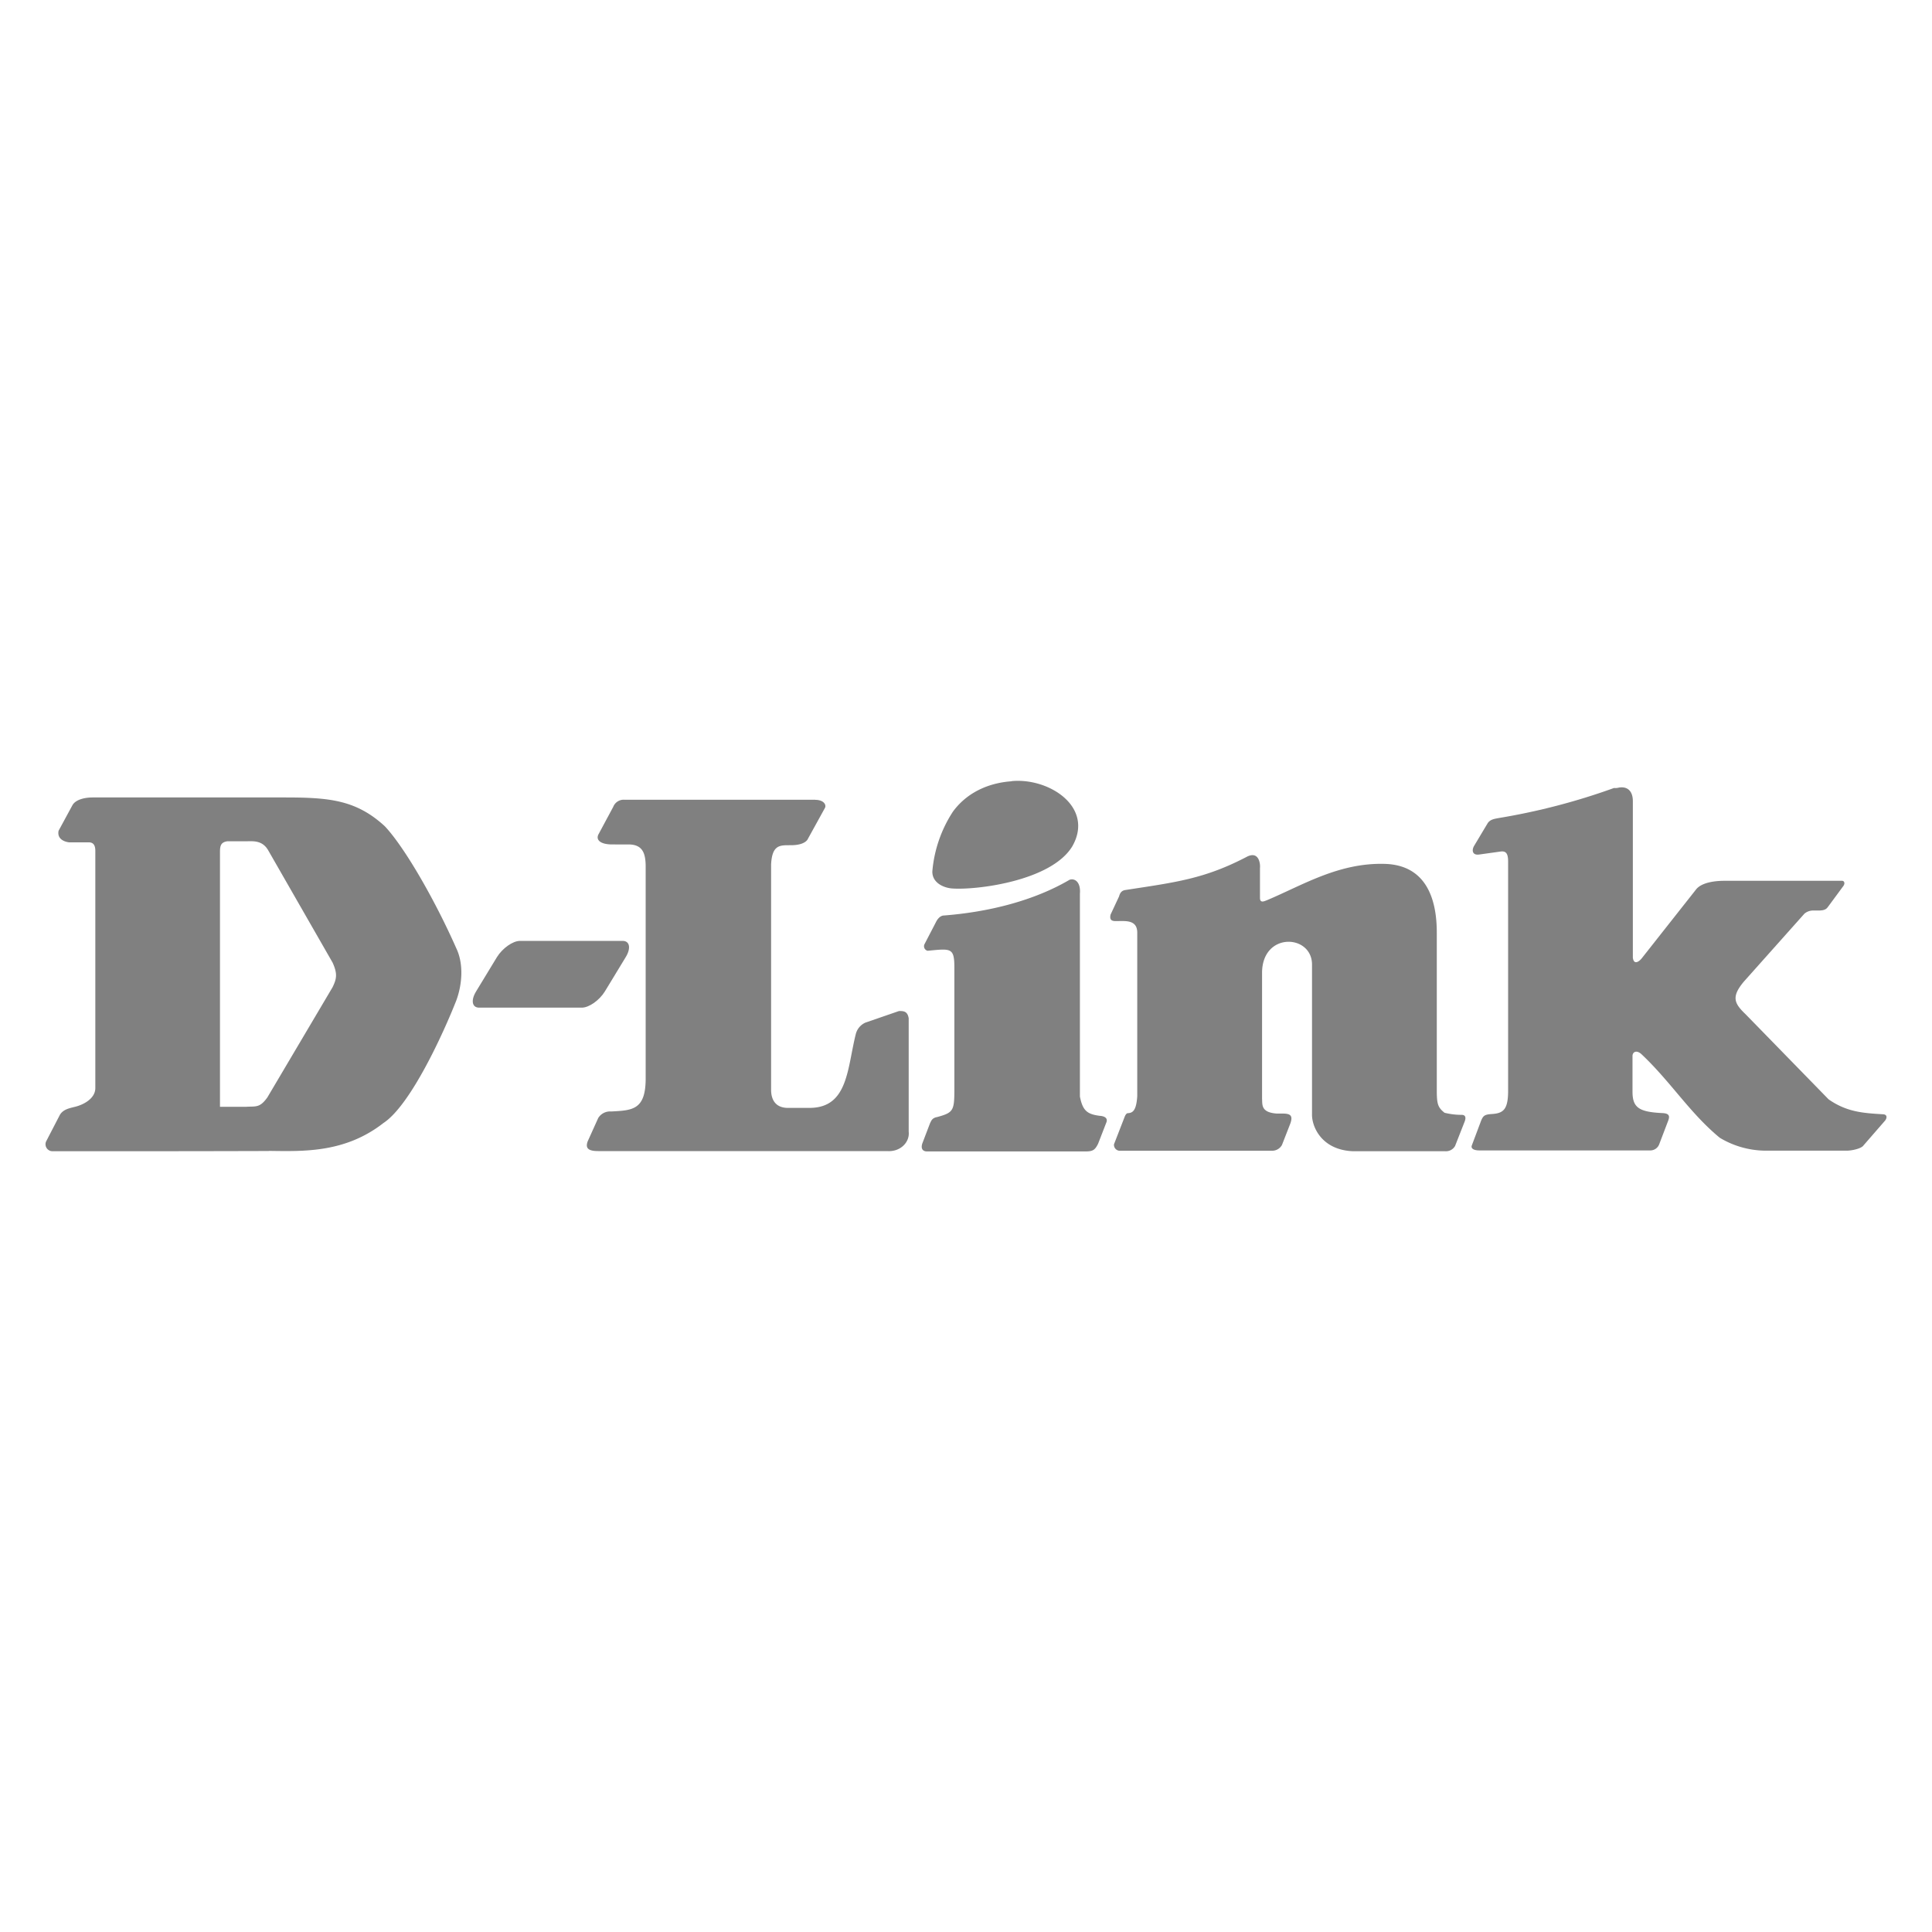 <svg id="Layer_1" data-name="Layer 1" xmlns="http://www.w3.org/2000/svg" viewBox="0 0 500 500"><defs><style>.cls-1{fill:grey;}</style></defs><g id="g3"><path id="path5" class="cls-1" d="M134.51,243.5h26.63c1.85,0,2.21,1.91.78,4.23l-5.36,8.82c-1.43,2.33-4.11,4.23-6,4.23H124c-1.84,0-2.2-1.9-.77-4.23l5.36-8.82c1.43-2.32,4.11-4.23,6-4.23"/><path id="path7" class="cls-1" d="M261.85,202.15c9.77-.89,21.39,6.79,15.67,16.86-5.49,9.12-25.33,11.44-31.29,10.91-1.9-.18-5-1.37-4.94-4.41A33.43,33.43,0,0,1,246.65,210c4.29-5.78,10.61-7.51,15.2-7.81"/></g><path id="path9" class="cls-1" d="M322.86,221.64c3-1.38,3.34,2,3.22,3v7.75c0,1.49,1.25.78,1.91.54,9.17-3.88,18.47-9.66,30.27-9.36,10.48.24,13.64,8.52,13.58,18.06v40.57c0,3.58.3,4.41,2,5.78a18,18,0,0,0,4.41.54c1.13,0,1.13.83.83,1.67l-2.5,6.37a2.7,2.7,0,0,1-2.5,1.38H350.21c-8.28-.3-10.78-6.5-10.66-9.66V249.64c0-7.92-12.93-8.52-12.93,2.15v32.53c.11,1.55-.36,3.57,3.81,3.87,2.74,0,4.71-.3,3.34,3l-2,5.13a2.9,2.9,0,0,1-2.68,1.49H289.67a1.53,1.53,0,0,1-1.37-1.67l2.8-7.21c.12-.3.42-.84.78-.84,1.31-.06,2.2-.71,2.44-4.41v-42.3c0-3.46-3.16-3-5.54-3-1.07,0-1.67-.3-1.37-1.67l2.2-4.71c.3-1.13.84-1.55,1.67-1.67,13-2,20.5-2.86,31.58-8.69"/><path id="path11" class="cls-1" d="M419,203.82c2.27-.36,3.58,1,3.58,3.51v40.52c.3,2.21,1.91.72,2.38.06l14-17.75c1.49-1.85,5.07-2.21,7.27-2.21h30.51c.54,0,.84.66.3,1.37l-3.87,5.25c-.36.47-.66,1.07-2.51,1.07h-1.48a3.5,3.5,0,0,0-2.21.83l-15.67,17.58c-3.28,3.93-2.5,5.6.42,8.4l21.51,22.05c4.76,3.34,9.11,3.57,14.06,3.87,1.31.06,1,1.13.54,1.67l-5.55,6.38c-.53.83-3,1.37-4.35,1.37H456.63a23.26,23.26,0,0,1-11.56-3.34c-7.74-6.38-12.63-14.42-20.2-21.57-1.31-1.25-2.38-.66-2.38.42v9.23c0,4.17,1.73,5.25,7.81,5.54,2.32.12,1.66,1.37,1.13,2.74l-2,5.25a2.47,2.47,0,0,1-2.44,1.67h-44.1c-1.37,0-2.26-.42-2-1.25l2.44-6.5c.54-1.25.9-1.55,2.74-1.67,3-.18,4.17-1.19,4.23-5.72V223c0-2-.47-2.8-1.9-2.63l-5.6.78c-1.67.24-2-1-1.32-2.21l3.46-5.78c.66-1.13,1.85-1.25,3.16-1.49a168.48,168.48,0,0,0,29.61-7.74,3.42,3.42,0,0,0,1.31-.12"/><g id="g13"><path id="path15" class="cls-1" d="M276.74,227.71c1.37-.53,3,.54,2.74,3.58v52.49c.72,3.7,1.91,4.59,5.19,5,0,0,2.26.06,1.67,1.67l-2.15,5.54c-.83,1.67-1.37,2-3.34,2H239.8c-1.07-.06-1.49-.78-1.13-2l2-5.24c.36-.72.54-1.43,1.91-1.67,4.17-1.14,4.41-1.67,4.41-7.21v-31.4c0-5.25-.84-5-6.91-4.41a1.2,1.2,0,0,1-.84-1.67l3-5.78c.84-1.67,1.91-1.67,1.91-1.67,11.68-.89,23.3-3.81,32.53-9.18"/><path id="path17" class="cls-1" d="M69.5,297.85c8.94.11,19.72.59,29.73-7.21,7.16-4.71,15.74-23.78,18.83-31.64,1.55-4.12,2-9.54,0-13.65-5.42-12.27-13.28-26-18.47-31.52-7.45-6.85-14.42-7.45-26-7.45H24c-2.09,0-4.41.54-5.25,2L15.16,215c-.54,2.74,2.74,3,2.74,3H23c1.37,0,1.67,1.07,1.67,2.21v61.37c0,2.74-3.1,4.41-5.6,4.94-1.13.3-2.74.6-3.57,2l-3.58,6.91a1.81,1.81,0,0,0,1.67,2.51c19.48,0,36.41,0,56-.06M56.93,286.46v-66c0-1.67.3-2.5,1.91-2.74h4.82c1.73,0,4.23-.36,5.78,2.39l16.63,29c1.37,3,1,4.29,0,6.38L69.2,284c-2,2.8-3,2.27-5.54,2.44H56.93Z"/></g><path id="path19" class="cls-1" d="M211,207c2.14,0,2.92,1.25,2.5,2.08l-4.41,8s-.53,1.66-4.41,1.66h-.41c-2.51,0-4.47,0-4.71,5v58.28c0,2.5,1.07,4.58,4.11,4.7h6c9.83-.12,9.59-10.25,11.8-19.07a4.42,4.42,0,0,1,2.5-3l8.7-3c1.13,0,2.2,0,2.5,1.9V292.9c.3,2.74-2.2,5.24-5.54,5H154.83c-2.74,0-3.34-.84-2.74-2.51l2.74-6.07a3.61,3.61,0,0,1,3.34-1.67c5.54-.3,9-.36,8.93-8.82V224.32c0-3.58-.83-5.78-4.47-5.78H158.4c-2.74,0-4.23-1-3.57-2.51l3.87-7.21a2.9,2.9,0,0,1,3-1.84H211"/></svg>